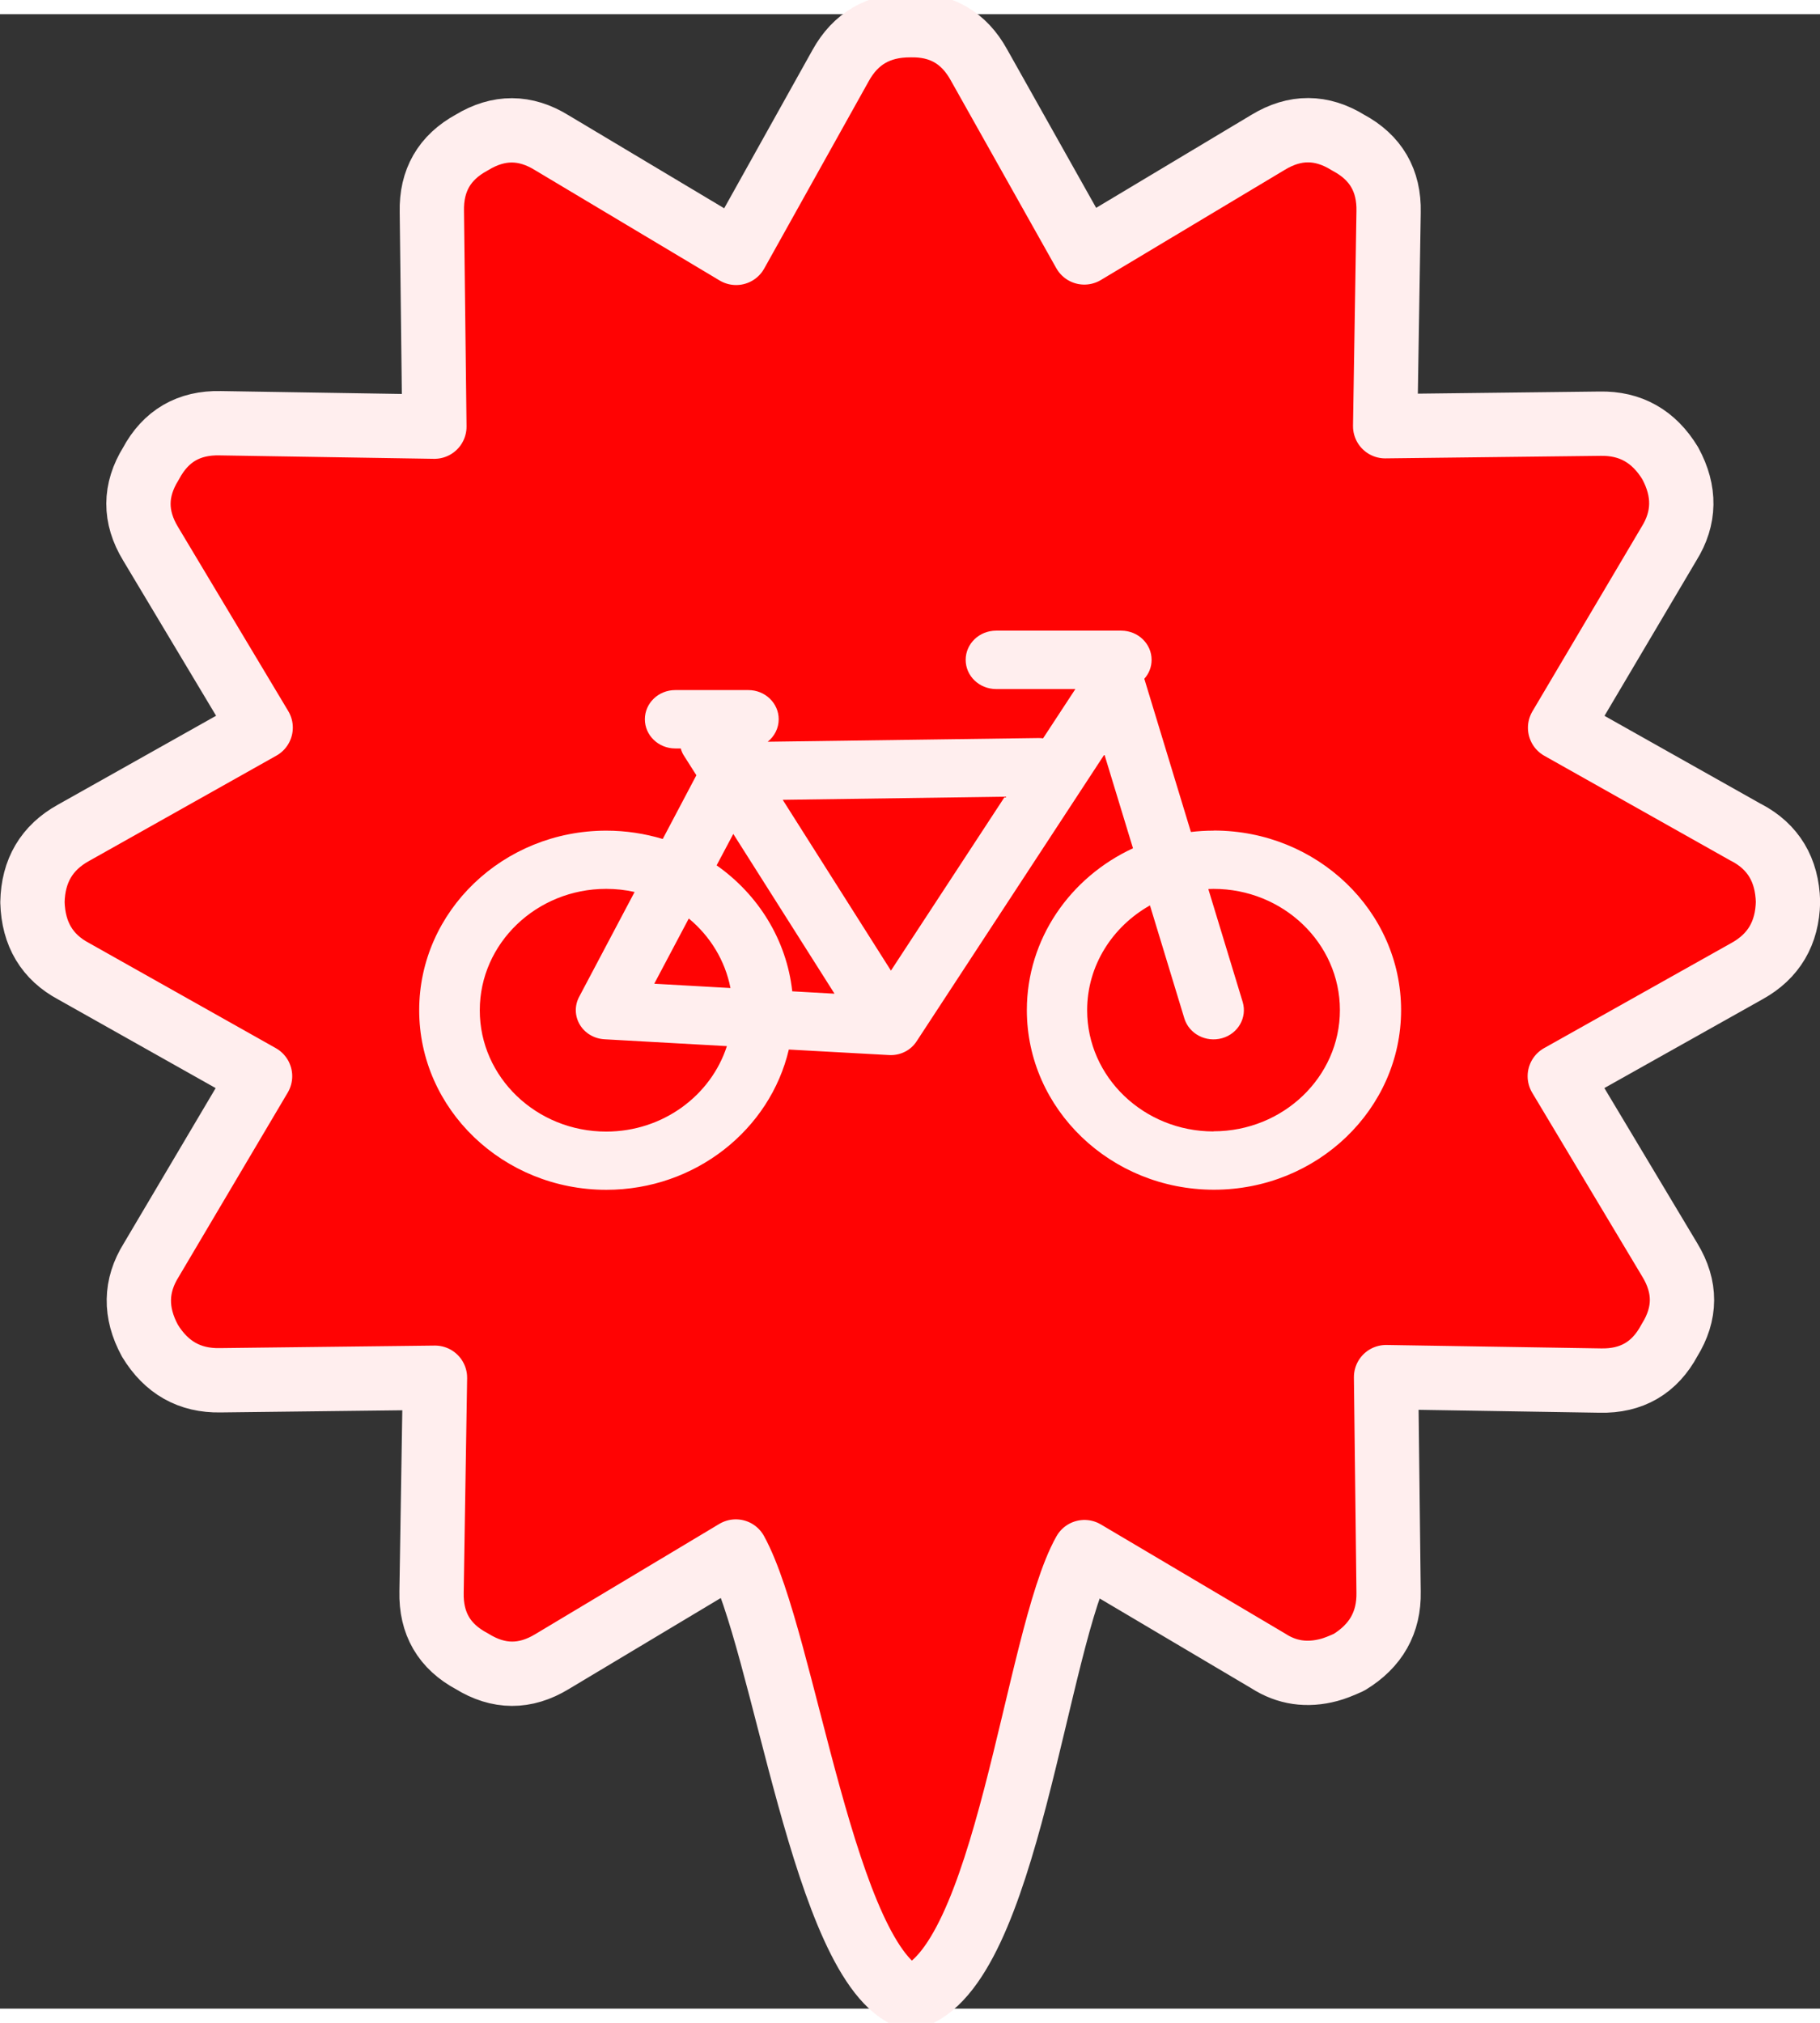 <svg width="36" height="40" version="1.1" viewBox="0 0 12.226 13.394" xmlns="http://www.w3.org/2000/svg">
 <rect x="0" y="0" width="12.226" height="13.394" fill="#333333" stroke="none"/>
 <path d="m11.731 5.496-1.251-0.704 0.731-1.235c0.108-0.173 0.111-0.353 0.009-0.541-0.11-0.181-0.267-0.27-0.472-0.266l-1.443 0.017 0.023-1.438c0.005-0.212-0.086-0.367-0.271-0.466-0.179-0.111-0.358-0.112-0.539-0.002l-1.234 0.739-0.707-1.258c-0.101-0.184-0.255-0.273-0.464-0.268-0.211-8.316e-5 -0.366 0.09-0.466 0.271l-0.702 1.258-1.237-0.739c-0.179-0.111-0.358-0.112-0.539-0.002-0.184 0.1-0.273 0.255-0.268 0.465l0.017 1.443-1.438-0.023c-0.212-0.005-0.367 0.086-0.466 0.271-0.111 0.179-0.112 0.358-0.002 0.539l0.739 1.234-1.258 0.707c-0.179 0.099-0.271 0.255-0.275 0.466 0.006 0.214 0.099 0.369 0.278 0.464l1.251 0.704-0.731 1.235c-0.108 0.173-0.111 0.353-0.009 0.541 0.11 0.181 0.267 0.27 0.472 0.266l1.443-0.017-0.023 1.438c-0.005 0.212 0.085 0.367 0.271 0.466 0.179 0.111 0.358 0.112 0.539 0.002l1.234-0.739c0.329 0.6 0.591 2.784 1.173 2.996 0.648-0.187 0.84-2.407 1.169-2.992l1.235 0.731c0.124 0.08 0.26 0.1 0.409 0.06 0.034-9e-3 0.078-0.026 0.133-0.051 0.181-0.11 0.27-0.267 0.266-0.472l-0.017-1.443 1.438 0.023c0.212 0.005 0.367-0.086 0.466-0.271 0.111-0.179 0.112-0.358 0.002-0.539l-0.739-1.234 1.258-0.706c0.179-0.099 0.271-0.255 0.275-0.466-6e-3 -0.214-0.099-0.369-0.279-0.464z" fill="#ff0303" stroke="#ffeeee" stroke-linecap="round" stroke-linejoin="round" stroke-width=".432"/>
 <path d="m8.152 5.483c-0.051 0-0.102 0.003-0.152 0.009l-0.313-1.029c0.031-0.034 0.049-0.079 0.049-0.127 0-0.108-0.091-0.196-0.204-0.196h-0.841c-0.113 0-0.204 0.088-0.204 0.196 0 0.108 0.091 0.196 0.204 0.196h0.533l-0.217 0.331c-0.01-0.001-0.019-0.002-0.029-0.002l-1.821 0.025c0.045-0.036 0.074-0.09 0.074-0.151 0-0.108-0.091-0.196-0.204-0.196h-0.491c-0.113 0-0.204 0.088-0.204 0.196 0 0.108 0.091 0.196 0.204 0.196h0.037c0.005 0.018 0.012 0.035 0.023 0.051l0.082 0.129-0.226 0.428c-0.12-0.036-0.247-0.056-0.379-0.056-0.693 2.14e-5 -1.257 0.541-1.257 1.206 0 0.665 0.564 1.206 1.257 1.206 0.598 0 1.1-0.404 1.226-0.942l0.673 0.037c0.004 2.428e-4 0.008 3.716e-4 0.012 3.716e-4 0.07 0 0.135-0.034 0.173-0.092l1.262-1.927 0.192 0.63c-0.422 0.195-0.713 0.609-0.713 1.087 0 0.665 0.564 1.206 1.257 1.206 0.693 0 1.257-0.541 1.257-1.206 0-0.665-0.564-1.206-1.257-1.206zm-3.226 0.022 0.68 1.073-0.284-0.016c-0.038-0.346-0.229-0.65-0.508-0.846zm-1.703 1.184c0-0.449 0.381-0.815 0.849-0.815 0.066 0 0.129 0.007 0.191 0.021l-0.373 0.705c-0.031 0.059-0.029 0.129 0.005 0.186 0.034 0.057 0.096 0.094 0.165 0.098l0.823 0.046c-0.107 0.332-0.43 0.574-0.811 0.574-0.468 0-0.849-0.365-0.849-0.814zm1.172-0.178 0.232-0.438c0.143 0.118 0.244 0.282 0.28 0.467zm1.59-0.088-0.727-1.147 1.492-0.021zm2.167 1.08c-0.468 0-0.849-0.365-0.849-0.814 0-0.3 0.17-0.562 0.422-0.704l0.231 0.759c0.032 0.104 0.145 0.163 0.253 0.133 0.108-0.03 0.17-0.139 0.139-0.243l-0.231-0.759c0.012-5.162e-4 0.023-9.249e-4 0.035-9.249e-4 0.468 0 0.849 0.365 0.849 0.814 0 0.449-0.381 0.814-0.849 0.814z" fill="#ffeeee" stroke-width=".02"/>
</svg>
